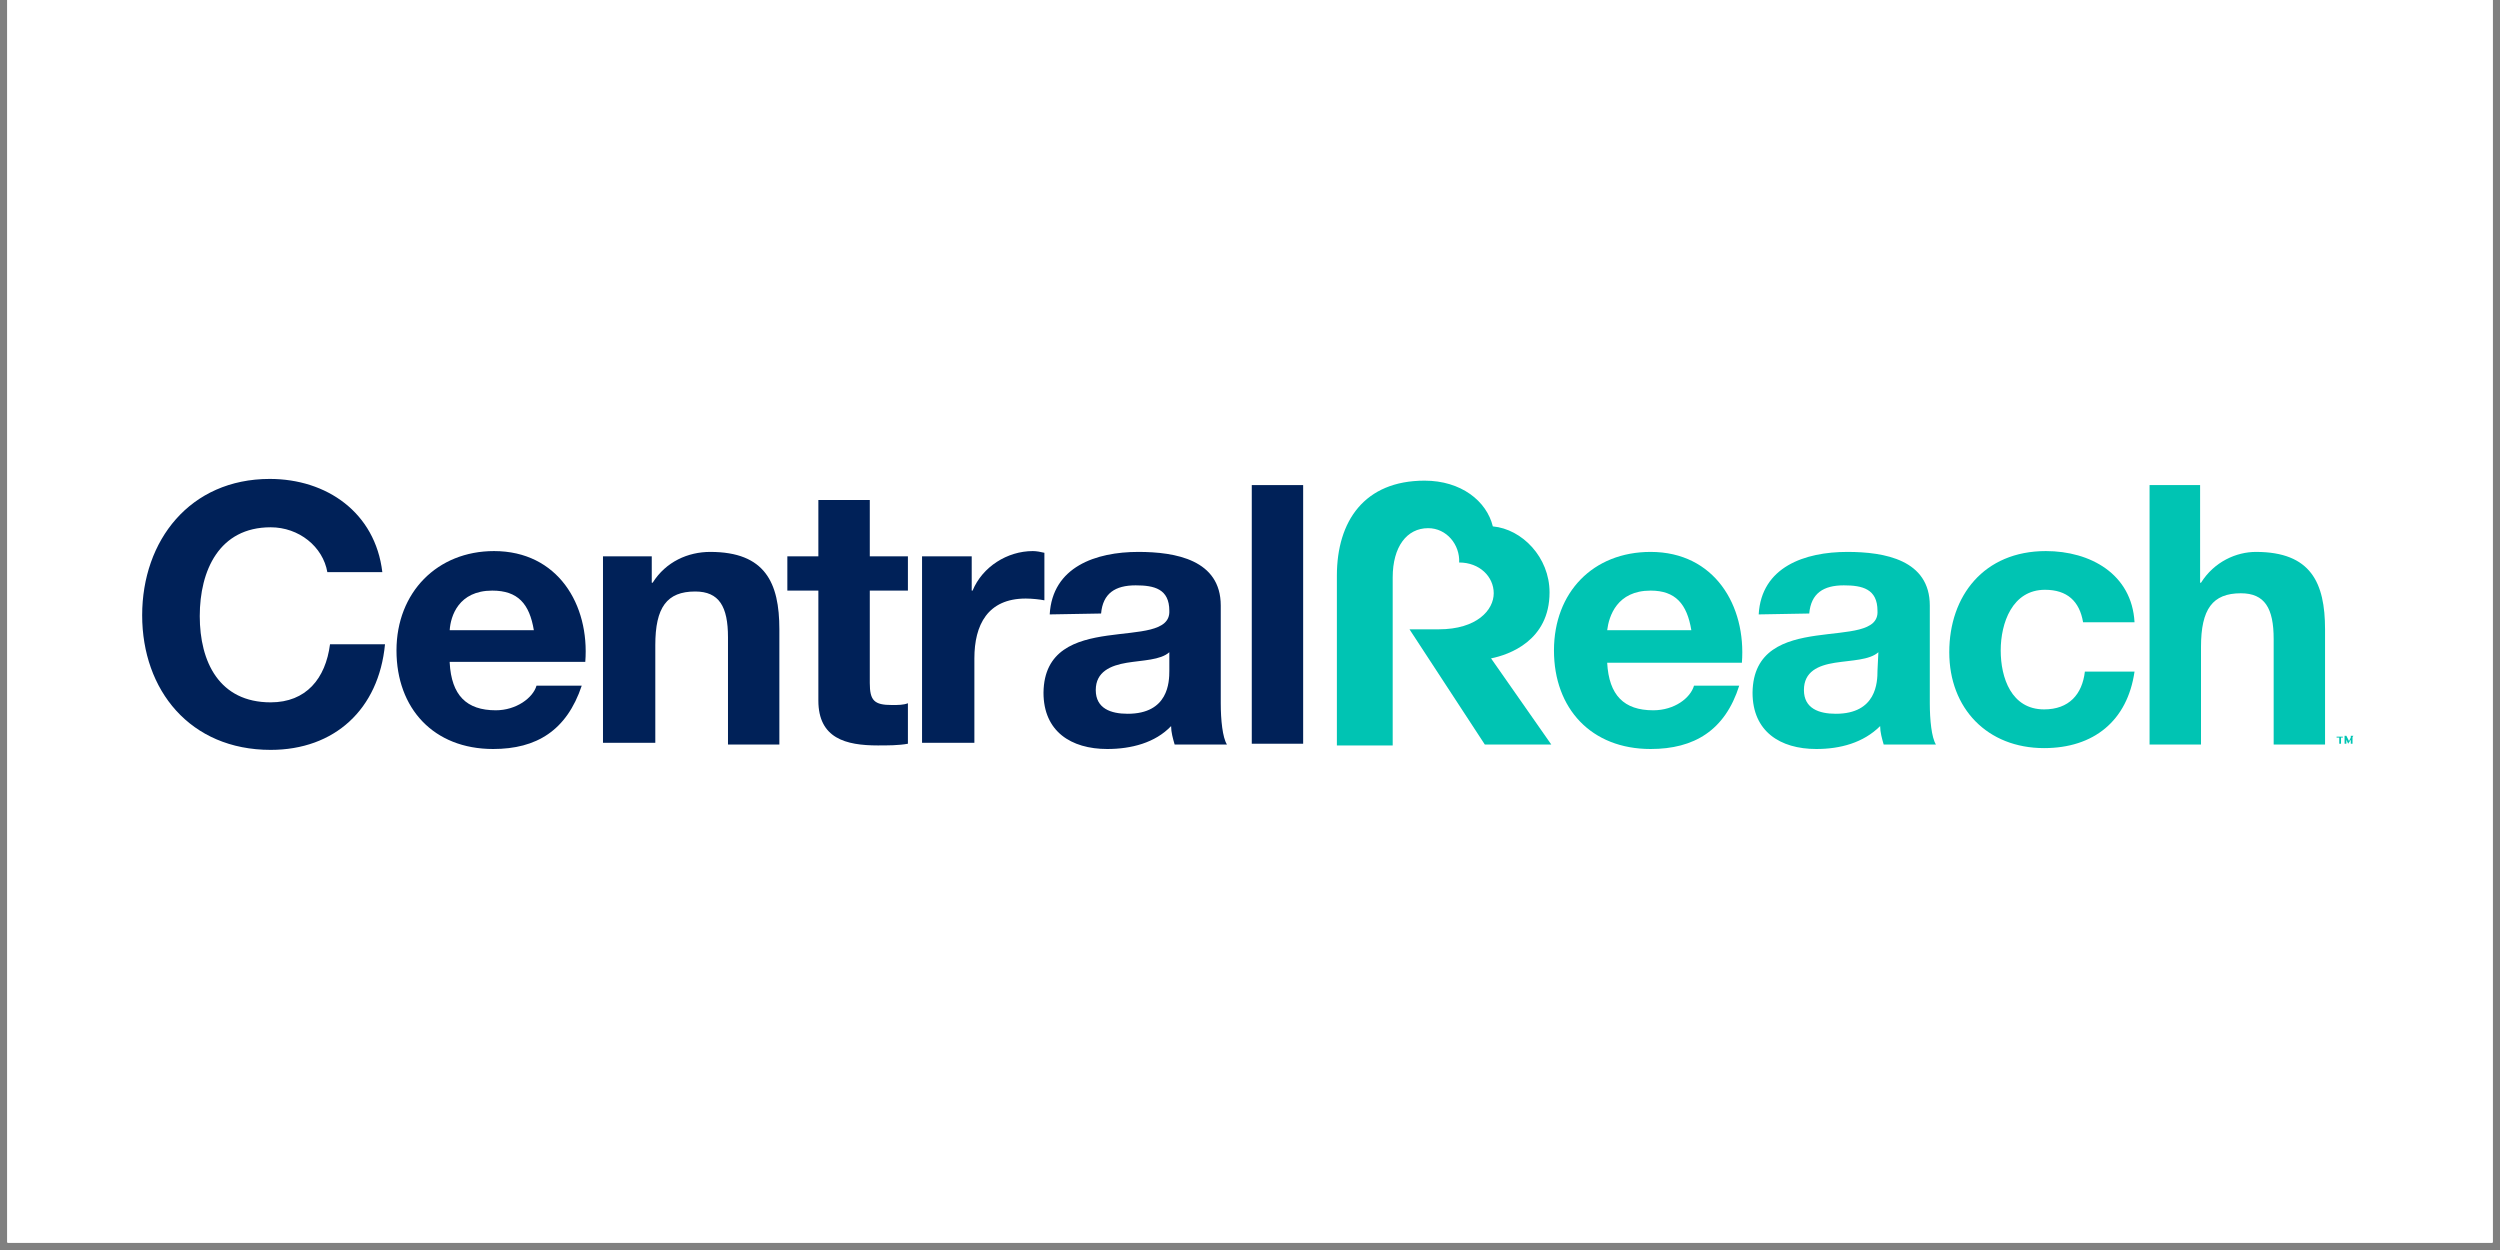 <svg xmlns="http://www.w3.org/2000/svg" xmlns:xlink="http://www.w3.org/1999/xlink" width="220" zoomAndPan="magnify" viewBox="0 0 165 82.5" height="110" preserveAspectRatio="xMidYMid meet" version="1.0"><rect x="0" y="0" width="165" height="82.5" fill="#808080" stroke="none"/><defs><clipPath id="id1"><path d="M 0.496 0 L 164.504 0 L 164.504 82.004 L 0.496 82.004 Z M 0.496 0 " clip-rule="nonzero"/></clipPath><clipPath id="id2"><path d="M 9.383 31.609 L 26 31.609 L 26 50 L 9.383 50 Z M 9.383 31.609 " clip-rule="nonzero"/></clipPath><clipPath id="id3"><path d="M 88 31.609 L 103 31.609 L 103 50 L 88 50 Z M 88 31.609 " clip-rule="nonzero"/></clipPath><clipPath id="id4"><path d="M 154 48 L 155.617 48 L 155.617 50 L 154 50 Z M 154 48 " clip-rule="nonzero"/></clipPath></defs><g clip-path="url(#id1)"><path fill="#ffffff" d="M 0.496 0 L 164.504 0 L 164.504 89.457 L 0.496 89.457 Z M 0.496 0 " fill-opacity="1" fill-rule="nonzero"/><path fill="#ffffff" d="M 0.496 0 L 164.504 0 L 164.504 82.004 L 0.496 82.004 Z M 0.496 0 " fill-opacity="1" fill-rule="nonzero"/><path fill="#ffffff" d="M 0.496 0 L 164.504 0 L 164.504 82.004 L 0.496 82.004 Z M 0.496 0 " fill-opacity="1" fill-rule="nonzero"/><path fill="#ffffff" d="M 0.496 0 L 164.504 0 L 164.504 82.004 L 0.496 82.004 Z M 0.496 0 " fill-opacity="1" fill-rule="nonzero"/></g><g clip-path="url(#id2)"><path fill="#002158" d="M 21.605 37.762 C 21.312 36.078 19.734 34.801 17.863 34.801 C 14.469 34.801 13.184 37.648 13.184 40.664 C 13.184 43.684 14.469 46.355 17.863 46.355 C 20.203 46.355 21.488 44.789 21.781 42.523 L 25.41 42.523 C 25 46.82 22.074 49.492 17.863 49.492 C 12.539 49.492 9.383 45.543 9.383 40.609 C 9.383 35.672 12.539 31.609 17.805 31.609 C 21.547 31.609 24.766 33.816 25.234 37.762 Z M 21.605 37.762 " fill-opacity="1" fill-rule="nonzero"/></g><path fill="#002158" d="M 29.68 43.742 C 29.797 45.891 30.789 46.879 32.723 46.879 C 34.066 46.879 35.176 46.066 35.41 45.254 L 38.395 45.254 C 37.402 48.215 35.41 49.434 32.547 49.434 C 28.625 49.434 26.168 46.762 26.168 42.93 C 26.168 39.098 28.859 36.371 32.605 36.371 C 36.816 36.371 38.922 39.91 38.629 43.684 L 29.68 43.684 Z M 35.234 41.594 C 34.945 39.852 34.184 38.98 32.488 38.98 C 30.266 38.98 29.738 40.664 29.68 41.594 Z M 35.234 41.594 " fill-opacity="1" fill-rule="nonzero"/><path fill="#002158" d="M 39.797 36.719 L 43.016 36.719 L 43.016 38.461 L 43.074 38.461 C 43.953 37.066 45.414 36.426 46.875 36.426 C 50.504 36.426 51.438 38.461 51.438 41.535 L 51.438 49.141 L 48.047 49.141 L 48.047 42.059 C 48.047 40.027 47.461 39.039 45.883 39.039 C 44.012 39.039 43.25 40.086 43.25 42.582 L 43.25 49.027 L 39.797 49.027 Z M 39.797 36.719 " fill-opacity="1" fill-rule="nonzero"/><path fill="#002158" d="M 57.406 36.719 L 59.922 36.719 L 59.922 38.98 L 57.406 38.98 L 57.406 45.078 C 57.406 46.238 57.699 46.531 58.867 46.531 C 59.277 46.531 59.629 46.531 59.922 46.414 L 59.922 49.086 C 59.336 49.199 58.574 49.199 57.934 49.199 C 55.828 49.199 54.012 48.734 54.012 46.238 L 54.012 38.98 L 51.965 38.98 L 51.965 36.719 L 54.012 36.719 L 54.012 33 L 57.406 33 Z M 57.406 36.719 " fill-opacity="1" fill-rule="nonzero"/><path fill="#002158" d="M 60.855 36.719 L 64.133 36.719 L 64.133 38.98 L 64.191 38.98 C 64.836 37.414 66.473 36.371 68.168 36.371 C 68.402 36.371 68.695 36.426 68.93 36.484 L 68.93 39.621 C 68.637 39.562 68.109 39.504 67.699 39.504 C 65.184 39.504 64.309 41.246 64.309 43.453 L 64.309 49.027 L 60.855 49.027 Z M 60.855 36.719 " fill-opacity="1" fill-rule="nonzero"/><path fill="#002158" d="M 69.281 40.551 C 69.457 37.414 72.32 36.426 75.129 36.426 C 77.586 36.426 80.57 36.949 80.57 39.969 L 80.57 46.414 C 80.57 47.516 80.688 48.68 80.98 49.141 L 77.527 49.141 C 77.41 48.734 77.293 48.328 77.293 47.922 C 76.242 49.027 74.66 49.434 73.082 49.434 C 70.684 49.434 68.871 48.27 68.871 45.719 C 68.93 40.086 77.293 43.105 77.176 40.316 C 77.176 38.867 76.184 38.633 74.953 38.633 C 73.609 38.633 72.789 39.156 72.672 40.492 Z M 77.176 43.047 C 76.594 43.57 75.422 43.57 74.371 43.742 C 73.316 43.918 72.32 44.324 72.32 45.543 C 72.32 46.762 73.316 47.109 74.426 47.109 C 77.117 47.109 77.176 45.02 77.176 44.266 C 77.176 44.266 77.176 43.047 77.176 43.047 Z M 77.176 43.047 " fill-opacity="1" fill-rule="nonzero"/><path fill="#002158" d="M 82.617 32.016 L 86.008 32.016 L 86.008 49.086 L 82.617 49.086 Z M 82.617 32.016 " fill-opacity="1" fill-rule="nonzero"/><path fill="#00c4b3" d="M 137.484 41.07 C 137.25 39.68 136.434 38.926 134.969 38.926 C 132.805 38.926 132.047 41.129 132.047 42.93 C 132.047 44.73 132.746 46.82 134.91 46.82 C 136.551 46.82 137.426 45.832 137.602 44.324 L 140.879 44.324 C 140.41 47.574 138.188 49.375 134.91 49.375 C 131.168 49.375 128.652 46.762 128.652 43.047 C 128.652 39.332 130.934 36.371 135.027 36.371 C 137.953 36.371 140.703 37.879 140.879 41.07 Z M 137.484 41.07 " fill-opacity="1" fill-rule="nonzero"/><g clip-path="url(#id3)"><path fill="#00c4b3" d="M 91.918 49.086 L 91.918 38.109 C 91.918 36.078 92.855 34.859 94.258 34.859 C 95.484 34.859 96.363 35.961 96.305 37.125 C 97.648 37.125 98.586 38.055 98.586 39.156 C 98.586 40.258 97.477 41.535 94.961 41.535 L 93.027 41.535 L 98 49.141 L 102.387 49.141 L 98.41 43.453 C 99.582 43.219 102.27 42.293 102.27 39.098 C 102.27 36.777 100.457 34.918 98.527 34.742 C 98.117 33.059 96.422 31.723 94.023 31.723 C 90.047 31.723 88.234 34.395 88.234 37.996 L 88.234 49.199 L 91.918 49.199 Z M 91.918 49.086 " fill-opacity="1" fill-rule="nonzero"/></g><path fill="#00c4b3" d="M 106.074 43.742 C 106.191 45.891 107.184 46.879 109.113 46.879 C 110.52 46.879 111.57 46.066 111.805 45.254 L 114.789 45.254 C 113.852 48.215 111.805 49.434 108.941 49.434 C 105.02 49.434 102.562 46.762 102.562 42.93 C 102.562 39.098 105.137 36.426 108.941 36.426 C 113.152 36.426 115.258 39.969 114.965 43.742 Z M 111.629 41.594 C 111.34 39.852 110.578 38.98 108.941 38.98 C 106.719 38.98 106.191 40.664 106.074 41.594 Z M 111.629 41.594 " fill-opacity="1" fill-rule="nonzero"/><path fill="#00c4b3" d="M 116.074 40.551 C 116.25 37.414 119.117 36.426 121.926 36.426 C 124.383 36.426 127.367 36.949 127.367 39.969 L 127.367 46.414 C 127.367 47.516 127.484 48.68 127.773 49.141 L 124.324 49.141 C 124.207 48.734 124.09 48.328 124.09 47.922 C 122.977 49.027 121.457 49.434 119.879 49.434 C 117.48 49.434 115.668 48.27 115.668 45.719 C 115.727 40.086 124.09 43.105 123.914 40.316 C 123.914 38.867 122.918 38.633 121.691 38.633 C 120.348 38.633 119.527 39.156 119.41 40.492 Z M 123.973 43.047 C 123.387 43.57 122.219 43.57 121.105 43.742 C 119.996 43.918 119.059 44.324 119.059 45.543 C 119.059 46.762 120.055 47.109 121.164 47.109 C 123.855 47.109 123.914 45.02 123.914 44.266 Z M 123.973 43.047 " fill-opacity="1" fill-rule="nonzero"/><path fill="#00c4b3" d="M 141.812 32.016 L 145.207 32.016 L 145.207 38.461 L 145.266 38.461 C 146.141 37.066 147.605 36.426 148.891 36.426 C 152.52 36.426 153.453 38.461 153.453 41.535 L 153.453 49.141 L 150.062 49.141 L 150.062 42.176 C 150.062 40.145 149.477 39.156 147.898 39.156 C 146.023 39.156 145.266 40.203 145.266 42.699 L 145.266 49.141 L 141.871 49.141 L 141.871 32.016 Z M 141.812 32.016 " fill-opacity="1" fill-rule="nonzero"/><g clip-path="url(#id4)"><path fill="#00c4b3" d="M 154.215 48.68 L 154.215 48.621 L 154.625 48.621 L 154.625 48.68 Z M 154.391 49.086 L 154.391 48.621 L 154.508 48.621 L 154.508 49.086 Z M 154.742 49.086 L 154.742 48.562 L 154.859 48.562 L 154.859 49.086 Z M 154.977 49.086 L 154.742 48.562 L 154.859 48.562 L 155.035 48.91 L 155.211 48.562 L 155.324 48.562 Z M 155.152 49.086 L 155.152 48.562 L 155.266 48.562 L 155.266 49.086 Z M 155.152 49.086 " fill-opacity="1" fill-rule="nonzero"/></g></svg>